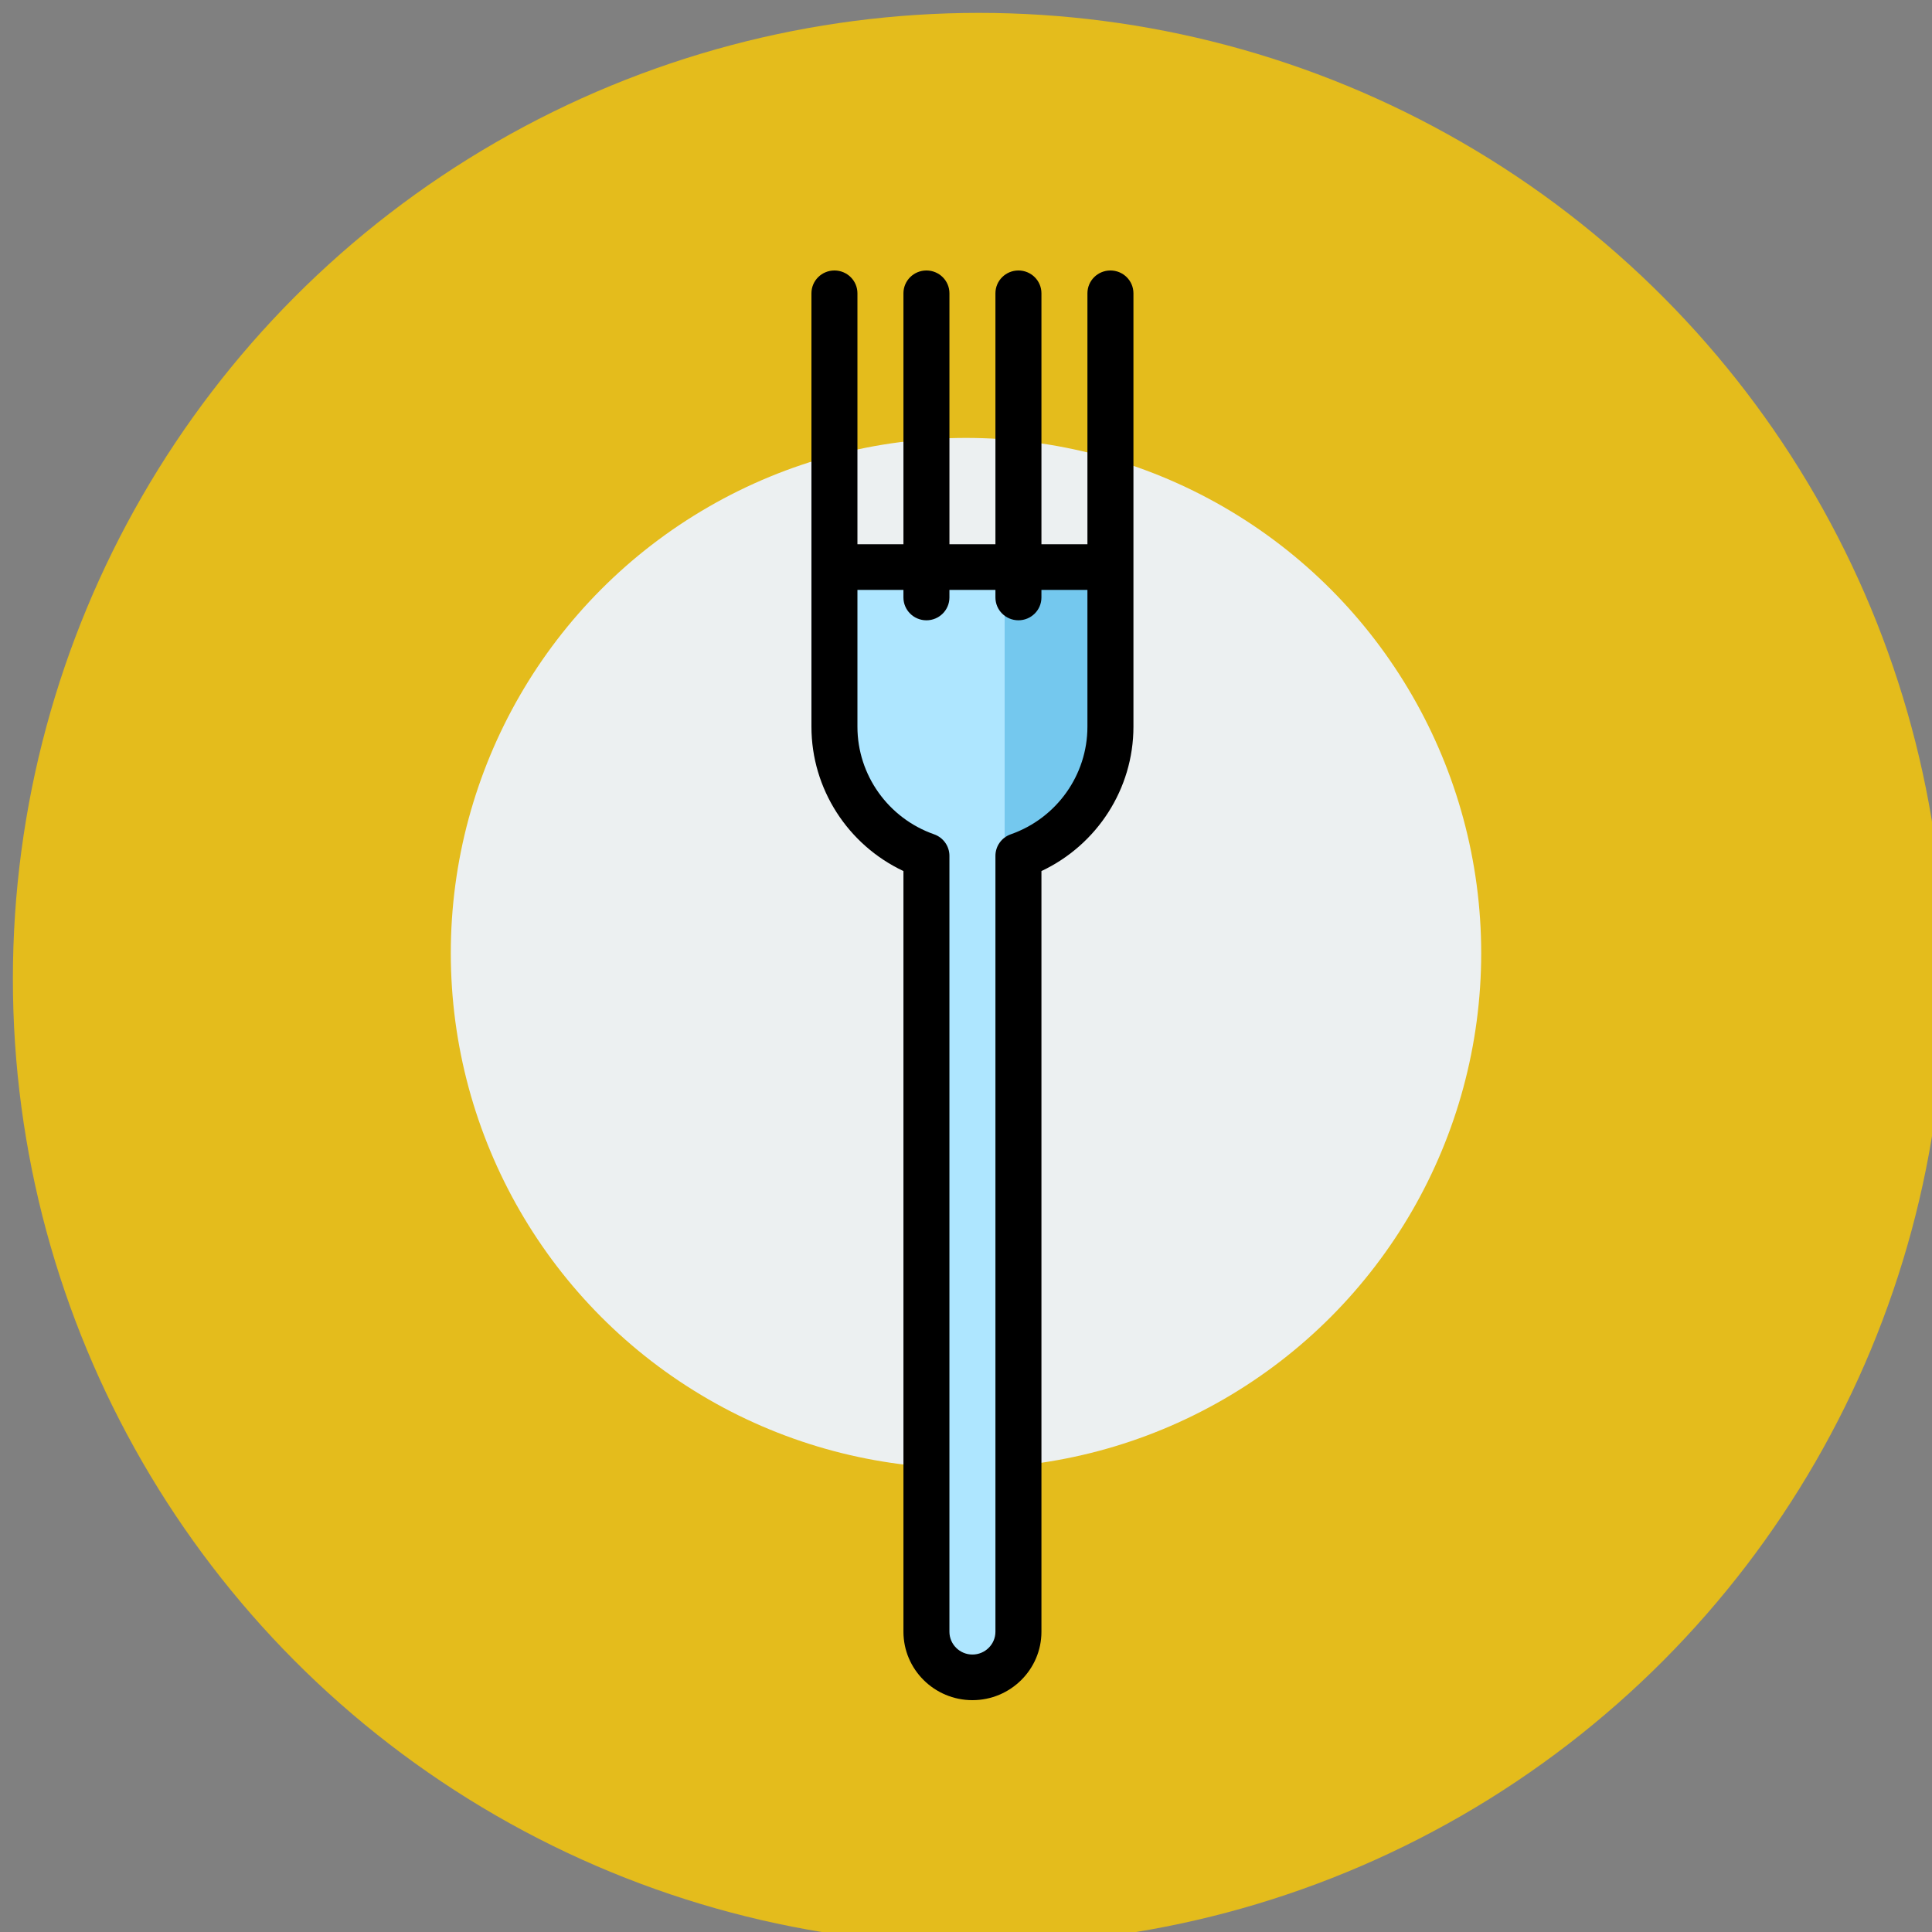 <?xml version="1.0" encoding="UTF-8"?>
<svg width="150px" height="150px" viewBox="0 0 150 150" version="1.1" xmlns="http://www.w3.org/2000/svg" xmlns:xlink="http://www.w3.org/1999/xlink">
    <rect x="0" y="0" width="150" height="150" fill="#808080" stroke="none"/>
    <!-- Generator: Sketch 46.2 (44496) - http://www.bohemiancoding.com/sketch -->
    <title>soft-fork</title>
    <desc>Created with Sketch.</desc>
    <defs></defs>
    <g id="Icons" stroke="none" stroke-width="1" fill="none" fill-rule="evenodd">
        <g id="soft-fork">
            <circle id="Oval-13" fill="#F1C40F" opacity="0.883" cx="76" cy="76" r="75"></circle>
            <circle id="Oval-13" fill="#ECF0F1" cx="75" cy="74" r="40"></circle>
            <path d="M87,43 L87,55.167 C87,59.707 83.244,63.568 78,65 L78,43 L87,43 Z" id="Shape" fill="#74C8EE" fill-rule="nonzero"></path>
            <path d="M78,65.367 L78,125.466 C78,127.417 76.432,129 74.5,129 C72.568,129 71,127.417 71,125.466 L71,65.367 C66.921,63.911 64,59.986 64,55.37 L64,43 L78,43 L78,65.367 L78,65.367 Z" id="Shape" fill="#AEE6FF" fill-rule="nonzero"></path>
            <path d="M86.213,21 C85.227,21 84.428,21.793 84.428,22.771 L84.428,42.255 L80.857,42.255 L80.857,22.771 C80.857,21.793 80.057,21 79.071,21 C78.085,21 77.285,21.793 77.285,22.771 L77.285,42.255 L73.714,42.255 L73.714,22.771 C73.714,21.793 72.914,21 71.928,21 C70.942,21 70.143,21.793 70.143,22.771 L70.143,42.255 L66.571,42.255 L66.571,22.771 C66.571,21.793 65.772,21 64.786,21 C63.799,21 63,21.793 63,22.771 L63,56.425 C63,61.241 65.823,65.595 70.143,67.629 L70.143,126.686 C70.143,129.616 72.546,132 75.5,132 C78.454,132 80.857,129.616 80.857,126.686 L80.857,67.629 C85.177,65.595 88,61.241 88,56.425 L88,22.771 C87.999,21.793 87.2,21 86.213,21 Z M78.475,64.776 C77.762,65.026 77.285,65.695 77.285,66.446 L77.285,126.686 C77.285,127.663 76.484,128.458 75.499,128.458 C74.515,128.458 73.713,127.663 73.713,126.686 L73.713,66.446 C73.713,65.695 73.237,65.026 72.523,64.776 C68.963,63.528 66.571,60.172 66.571,56.426 L66.571,45.798 L70.142,45.798 L70.142,46.388 C70.142,47.367 70.941,48.16 71.928,48.16 C72.914,48.16 73.713,47.367 73.713,46.388 L73.713,45.798 L77.285,45.798 L77.285,46.388 C77.285,47.367 78.084,48.159 79.07,48.159 C80.056,48.159 80.856,47.367 80.856,46.388 L80.856,45.798 L84.427,45.798 L84.427,56.425 C84.428,60.172 82.035,63.527 78.475,64.776 Z" id="Shape" fill="#000000" fill-rule="nonzero"></path>
        </g>
    </g>
</svg>